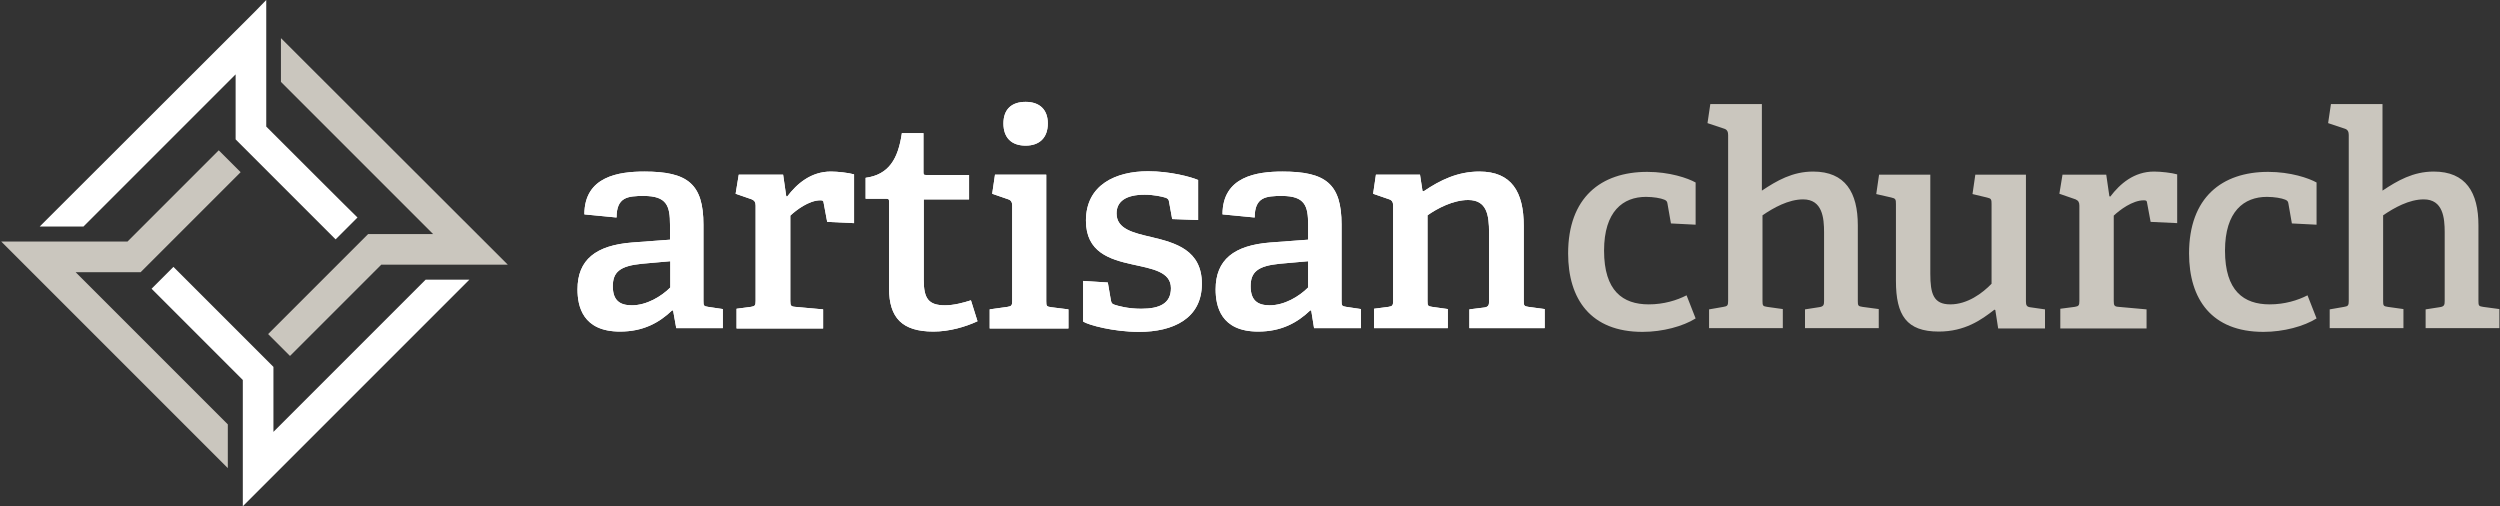 <svg xmlns="http://www.w3.org/2000/svg" width="800" height="162">
  <rect width="100%" height="100%" fill="#333333" stroke="none"/>
  <style>
<![CDATA[
	.st0{fill:#FFFFFF;}
	.st1{fill:#CAC6BE;}
]]>
  </style>
  <g id="mark">
    <path d="M216.4 105l-1-5.6-.3-.1c-4.2 4-9.3 6.8-16.7 6.8-12 0-13.6-8.2-13.6-13.5 0-9.5 5.9-14.1 17.5-15l12.1-.9v-4.8c0-6-1-9.2-8.4-9.2-5.2 0-8.7.4-8.7 6.9l-10.3-1c0-12.2 11.1-13.7 19.2-13.7 13.8 0 18.9 3.9 18.9 17v24.4c0 1.5.1 1.7 1.5 1.9l4.7.7v6.1h-14.9zm-2-21.4l-9 .8c-7.1.7-9.3 2.7-9.3 7.2s2.2 6.1 6.1 6.1c4.7 0 9.4-2.8 12.3-5.7v-8.4zm21.3 21.4v-6.2l4.6-.6c1.3-.2 1.5-.5 1.5-1.9V65.8c0-1-.3-1.6-1.2-2l-5.2-1.8 1-6.1h14.2l1 6.9.3.1c3.1-4.1 7.6-8 14-8 2.2 0 5.7.4 7.4.9v15.6l-8.6-.4-1.1-5.9c-.1-.9-.3-1-1.1-1-3.6 0-7.7 3.1-9.6 4.9v27.3c0 1.5.2 1.8 1.6 1.9l8.9.8v6.1h-27.7zm77.1-2.2c-3.9 1.8-9 3.3-14.1 3.3-10 0-14.2-4.4-14.2-13.8V64.6c0-.6 0-1-.8-1H277v-6.7c7.4-1 10.4-6 11.6-14.3h6.9V55c0 .7 0 1 .8 1h13.8v7.8h-14.5v25.8c0 5.9 1.5 8.1 6.8 8.1 2.8 0 5.8-.8 8.3-1.6l2.1 6.7zm3.9 2.2v-6l5.7-.8c1.3-.2 1.5-.5 1.5-1.9V65.8c0-1-.3-1.7-1.2-2l-5.2-1.8.9-6.1h16.4v40.5c0 1.5.1 1.7 1.5 1.9l5.6.7v6.1h-25.2zm11.5-58.4c-4.6 0-7.1-2.6-7.1-7.1s2.6-6.9 7.1-6.9 7.1 2.5 7.1 6.9c0 4.5-2.6 7.1-7.1 7.1m46.9 23.5l-1-5.5c-.1-.7-.3-1-1-1.3-1.2-.4-3.9-1-6.8-1-6.1 0-9 2.2-9 6 0 5 5.3 6.2 11.3 7.6 7.5 1.8 16 4.1 16 14.9 0 11.2-9.3 15.4-20.1 15.4-8.2 0-16.2-2.2-17.9-3.3v-13l7.9.5 1 5.8c.2.8.3 1 1.1 1.3 1.2.4 4.3 1.3 8.6 1.3 5.9 0 9.5-1.7 9.5-6.6 0-5.3-6.1-6.2-12.4-7.6-7.2-1.6-14.8-3.9-14.8-14 0-11.5 9.6-15.8 19.9-15.8 7 0 13.7 1.8 16 2.8v12.8l-8.3-.3zm45.4 34.9l-.9-5.6-.3-.1c-4.2 4-9.3 6.8-16.7 6.8-12 0-13.6-8.2-13.6-13.5 0-9.5 5.9-14.1 17.5-15l12.1-.9v-4.8c0-6-1-9.2-8.4-9.2-5.2 0-8.7.4-8.7 6.9l-10.3-1c0-12.2 11.1-13.7 19.2-13.7 13.8 0 18.9 3.9 18.9 17v24.4c0 1.5.1 1.7 1.5 1.9l4.7.7v6.1h-15zm-2-21.4l-9 .8c-7.1.7-9.3 2.7-9.3 7.2s2.2 6.1 6.1 6.1c4.7 0 9.4-2.8 12.3-5.7v-8.4zm51.7 21.4v-6l4.8-.6c1.3-.2 1.5-.8 1.5-1.9v-22c0-5.7-.7-10.5-6.7-10.5-4.8 0-9.9 2.7-13 4.9v27.4c0 1.5.1 1.7 1.5 1.9l5 .7v6.1h-23.6v-6.2l4.6-.6c1.3-.2 1.5-.5 1.5-1.9V65.8c0-1-.3-1.7-1.2-2l-5.2-1.8.9-6.1h14.1l.8 5.2.4.1c5.3-3.6 10.9-6.3 17.8-6.3 10.3 0 14.2 6.5 14.2 17.4v24c0 1.5.1 1.7 1.5 1.9l5.2.7v6.1h-24.1zm-385-64.5V0l-3.6 3.7-68.9 68.8h14l48.7-48.7v20.8l32 32 7-7c-.1 0-28-27.9-29.2-29.1" class="st0"/>
    <path d="M72.9 149.8v-14L24.2 87.1H45l32-32-7-7-1.5 1.5-27.7 27.7H.4l72.5 72.5m17-137.6v14l48.7 48.7h-20.8l-32 32 7 7L122 84.7h40.5L89.9 12.2z" class="st1"/>
    <path d="M77.7 162l72.5-72.5h-14l-48.7 48.7v-20.8l-32-32-7 7 29.2 29.2V162" class="st0"/>
  </g>
  <path id="artisan" d="M216.4 105l-1-5.6-.3-.1c-4.2 4-9.3 6.8-16.7 6.8-12 0-13.6-8.2-13.6-13.5 0-9.5 5.9-14.1 17.5-15l12.1-.9v-4.8c0-6-1-9.2-8.4-9.2-5.2 0-8.7.4-8.7 6.9l-10.3-1c0-12.2 11.1-13.7 19.2-13.7 13.8 0 18.9 3.9 18.9 17v24.4c0 1.5.1 1.7 1.5 1.9l4.7.7v6.1h-14.9zm-2-21.4l-9 .8c-7.1.7-9.3 2.7-9.3 7.2s2.2 6.1 6.1 6.1c4.7 0 9.4-2.8 12.3-5.7v-8.4zm21.3 21.4v-6.2l4.6-.6c1.3-.2 1.5-.5 1.5-1.9V65.8c0-1-.3-1.6-1.2-2l-5.2-1.8 1-6.1h14.2l1 6.9.3.1c3.1-4.1 7.6-8 14-8 2.2 0 5.7.4 7.4.9v15.6l-8.6-.4-1.1-5.9c-.1-.9-.3-1-1.1-1-3.6 0-7.7 3.1-9.6 4.9v27.3c0 1.5.2 1.8 1.6 1.9l8.9.8v6.1h-27.7zm77.1-2.2c-3.9 1.8-9 3.3-14.1 3.3-10 0-14.2-4.4-14.2-13.8V64.6c0-.6 0-1-.8-1H277v-6.7c7.4-1 10.4-6 11.6-14.3h6.9V55c0 .7 0 1 .8 1h13.8v7.8h-14.5v25.8c0 5.9 1.5 8.1 6.8 8.1 2.8 0 5.8-.8 8.3-1.6l2.1 6.7zm3.9 2.2v-6l5.7-.8c1.3-.2 1.5-.5 1.5-1.9V65.8c0-1-.3-1.7-1.2-2l-5.2-1.8.9-6.1h16.4v40.5c0 1.5.1 1.7 1.5 1.9l5.6.7v6.1h-25.2zm11.5-58.4c-4.6 0-7.1-2.6-7.1-7.1s2.6-6.9 7.1-6.9 7.1 2.5 7.1 6.9c0 4.5-2.6 7.1-7.1 7.1m46.9 23.5l-1-5.5c-.1-.7-.3-1-1-1.3-1.2-.4-3.9-1-6.8-1-6.1 0-9 2.2-9 6 0 5 5.3 6.2 11.3 7.6 7.5 1.8 16 4.1 16 14.9 0 11.2-9.3 15.4-20.1 15.4-8.2 0-16.2-2.2-17.9-3.3v-13l7.9.5 1 5.8c.2.8.3 1 1.1 1.3 1.2.4 4.3 1.3 8.6 1.3 5.9 0 9.5-1.7 9.5-6.6 0-5.3-6.1-6.2-12.4-7.6-7.2-1.6-14.8-3.9-14.8-14 0-11.5 9.6-15.8 19.9-15.8 7 0 13.7 1.8 16 2.8v12.8l-8.3-.3zm45.4 34.9l-.9-5.6-.3-.1c-4.2 4-9.3 6.8-16.7 6.8-12 0-13.6-8.2-13.6-13.5 0-9.5 5.9-14.1 17.5-15l12.1-.9v-4.8c0-6-1-9.2-8.4-9.2-5.2 0-8.7.4-8.7 6.9l-10.3-1c0-12.2 11.1-13.7 19.2-13.7 13.8 0 18.9 3.9 18.9 17v24.4c0 1.5.1 1.7 1.5 1.9l4.7.7v6.1h-15zm-2-21.4l-9 .8c-7.1.7-9.3 2.7-9.3 7.2s2.2 6.1 6.1 6.1c4.7 0 9.4-2.8 12.3-5.7v-8.4zm51.7 21.4v-6l4.8-.6c1.3-.2 1.5-.8 1.5-1.9v-22c0-5.7-.7-10.5-6.7-10.5-4.8 0-9.9 2.7-13 4.9v27.4c0 1.5.1 1.7 1.5 1.9l5 .7v6.1h-23.6v-6.2l4.6-.6c1.3-.2 1.5-.5 1.5-1.9V65.8c0-1-.3-1.7-1.2-2l-5.2-1.8.9-6.1h14.1l.8 5.2.4.1c5.3-3.6 10.9-6.3 17.8-6.3 10.3 0 14.2 6.5 14.2 17.4v24c0 1.5.1 1.7 1.5 1.9l5.2.7v6.1h-24.1z" class="st0"/>
  <path id="church" d="M542.6 101.9c-4 2.5-10.5 4.3-17 4.3-16.6 0-23.8-10.5-23.8-25.1 0-17.9 10.5-26.1 25.3-26.1 7.2 0 13 2 15.5 3.4v13.5l-7.9-.4-1.1-6.3c-.1-.7-.3-1-1-1.3-1.2-.5-3.5-.9-5.9-.9-7.3 0-13.4 4.6-13.4 17.2 0 12.9 6 17.2 14.3 17.2 4.8 0 9-1.3 12.1-2.9l2.9 7.4zm35 3.1v-6l4.5-.7c1.5-.2 1.6-.8 1.6-2v-22c0-4.5-.5-10.5-6.7-10.5-4.7 0-9.5 2.7-13 5.1v27.4c0 1.5.1 1.7 1.5 1.9l5 .7v6.1h-23.6v-6l4.6-.8c1.3-.2 1.5-.5 1.5-1.9V43.2c0-1-.3-1.7-1.2-2l-5.4-1.8.9-6.1h16.5V61c4.8-3.2 9.8-6.1 16.4-6.1 10.3 0 14.3 6.7 14.3 17.2v24.2c0 1.5.1 1.7 1.5 1.9l5.2.7v6.1h-23.6zm61.8 0l-.9-5.8-.3-.1c-4.2 3.3-9.5 7-17.8 7-10.3 0-13.7-5.2-13.7-16.2V65.3c0-1.5-.1-1.8-1.5-2.1l-4.8-1.1.9-6.2h16.4v31.7c0 6.4 1 9.8 6.4 9.8 5.5 0 10.3-3.6 13.2-6.6V65.3c0-1.5-.1-1.8-1.5-2.1l-4.6-1.1.9-6.2h16.2v40.5c0 1.2.2 1.7 1.2 1.9l4.9.7v6.1h-15zm19.9 0v-6.2l4.6-.6c1.3-.2 1.5-.5 1.5-1.9V65.8c0-1-.3-1.6-1.2-2L659 62l1-6.1h14l1 6.9.3.1c3.1-4.1 7.6-8 14-8 2.2 0 5.7.4 7.4.9v15.6l-8.5-.4-1.1-5.9c-.1-.9-.3-1-1.1-1-3.6 0-7.7 3.1-9.6 4.9v27.3c0 1.5.2 1.8 1.6 1.9l8.9.8v6.1h-27.6zm82-3.1c-4 2.5-10.5 4.3-17 4.3-16.6 0-23.8-10.5-23.8-25.1 0-17.9 10.5-26.1 25.3-26.1 7.2 0 13 2 15.5 3.4v13.5l-7.9-.4-1.1-6.3c-.1-.7-.3-1-1-1.3-1.2-.5-3.5-.9-5.9-.9-7.3 0-13.4 4.6-13.4 17.2 0 12.9 6 17.2 14.3 17.2 4.8 0 9-1.3 12.1-2.9l2.9 7.4zm34.9 3.1v-6l4.5-.7c1.5-.2 1.6-.8 1.6-2v-22c0-4.5-.5-10.5-6.7-10.5-4.7 0-9.5 2.7-13 5.1v27.4c0 1.5.1 1.7 1.5 1.9l5 .7v6.1h-23.6v-6l4.6-.8c1.3-.2 1.5-.5 1.5-1.9V43.2c0-1-.3-1.7-1.2-2l-5.4-1.8.9-6.1h16.5V61c4.8-3.2 9.8-6.1 16.4-6.1 10.3 0 14.3 6.7 14.3 17.2v24.2c0 1.5.1 1.7 1.5 1.9l5.2.7v6.1h-23.6z" class="st1"/>
</svg>
